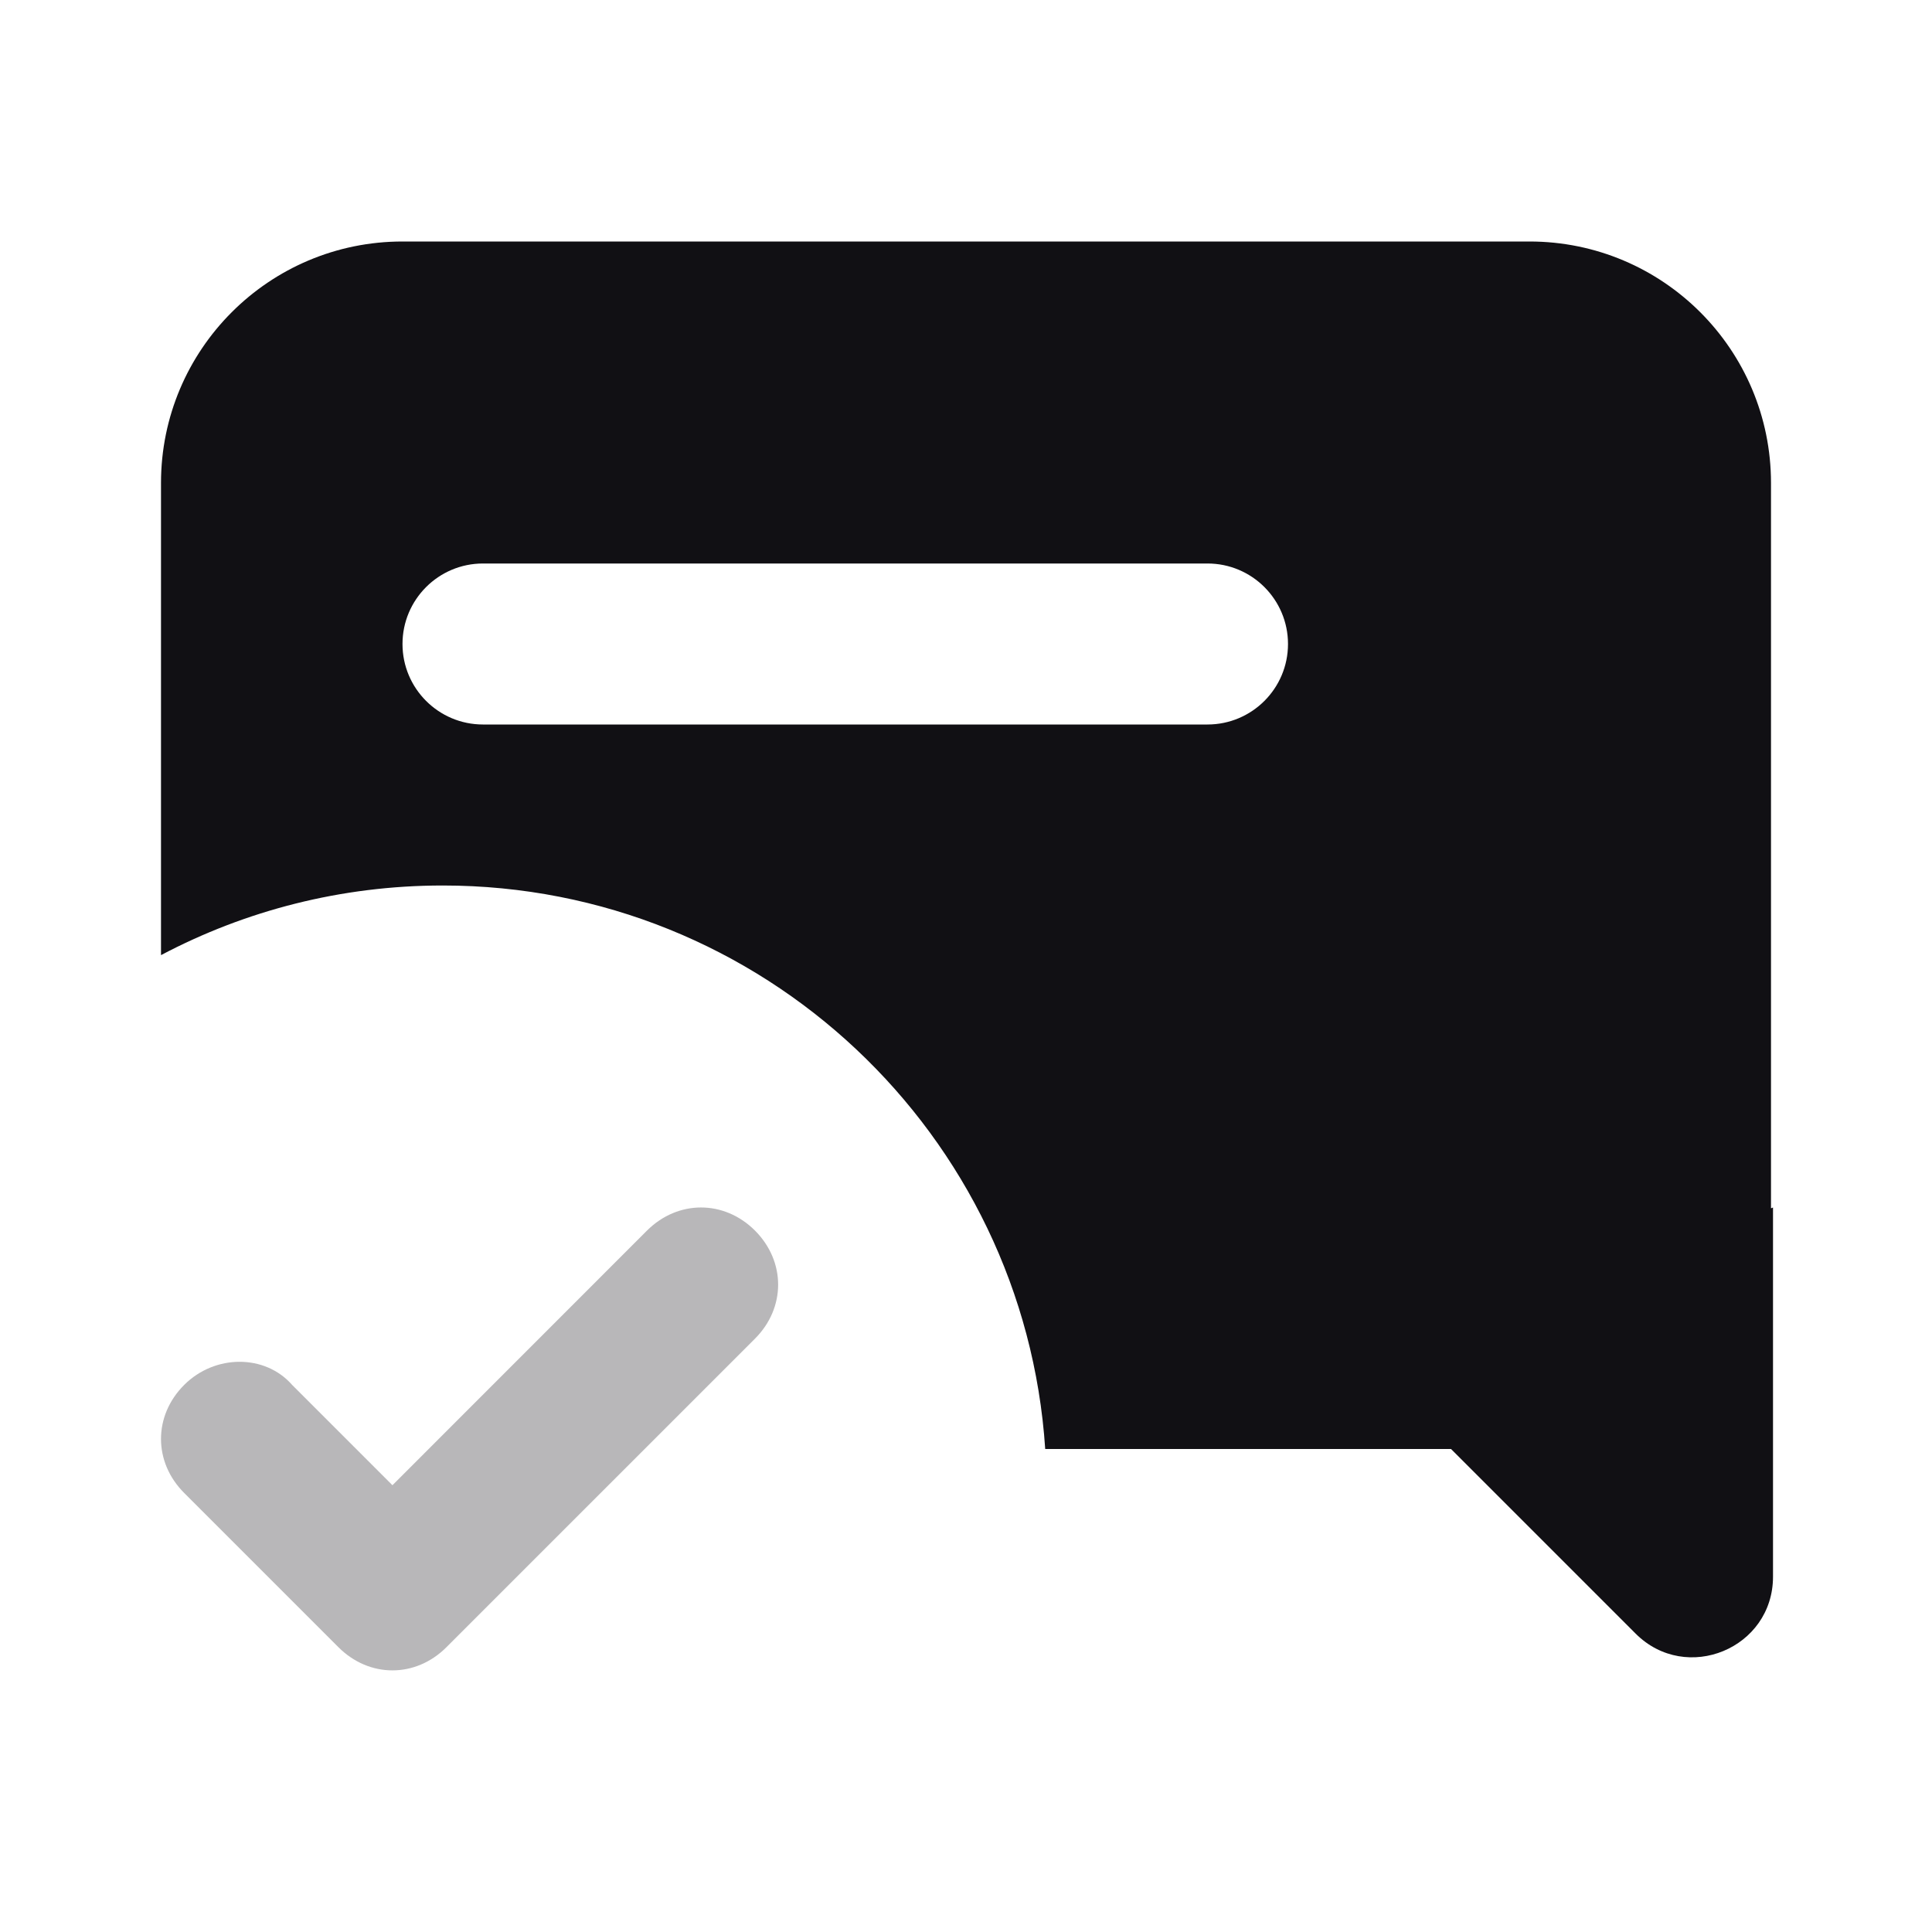 <svg width="24" height="24" viewBox="0 0 24 24" fill="none" xmlns="http://www.w3.org/2000/svg">
<g id="Property 2=Chat-check">
<path id="check" opacity="0.3" d="M4.875 20.75C4.635 20.75 4.396 20.654 4.204 20.462L2.288 18.546C1.904 18.163 1.904 17.587 2.288 17.204C2.671 16.821 3.294 16.821 3.629 17.204L4.875 18.45L8.037 15.287C8.421 14.904 8.996 14.904 9.379 15.287C9.762 15.671 9.762 16.246 9.379 16.629L5.546 20.462C5.354 20.654 5.115 20.75 4.875 20.75Z" fill="#111014"/>
<path id="Combined Shape" fill-rule="evenodd" clip-rule="evenodd" d="M5 3C3.343 3 2 4.343 2 6V11.865C3.045 11.313 4.236 11 5.5 11C9.474 11 12.726 14.091 12.984 18H18.025L20.318 20.293C20.948 20.923 22.025 20.477 22.025 19.586V15L22 15.01L22 15V6C22 4.343 20.657 3 19 3H5ZM6 7C5.448 7 5 7.448 5 8C5 8.552 5.448 9 6 9H15C15.552 9 16 8.552 16 8C16 7.448 15.552 7 15 7H6Z" fill="#111014"/>
</g>
</svg>
